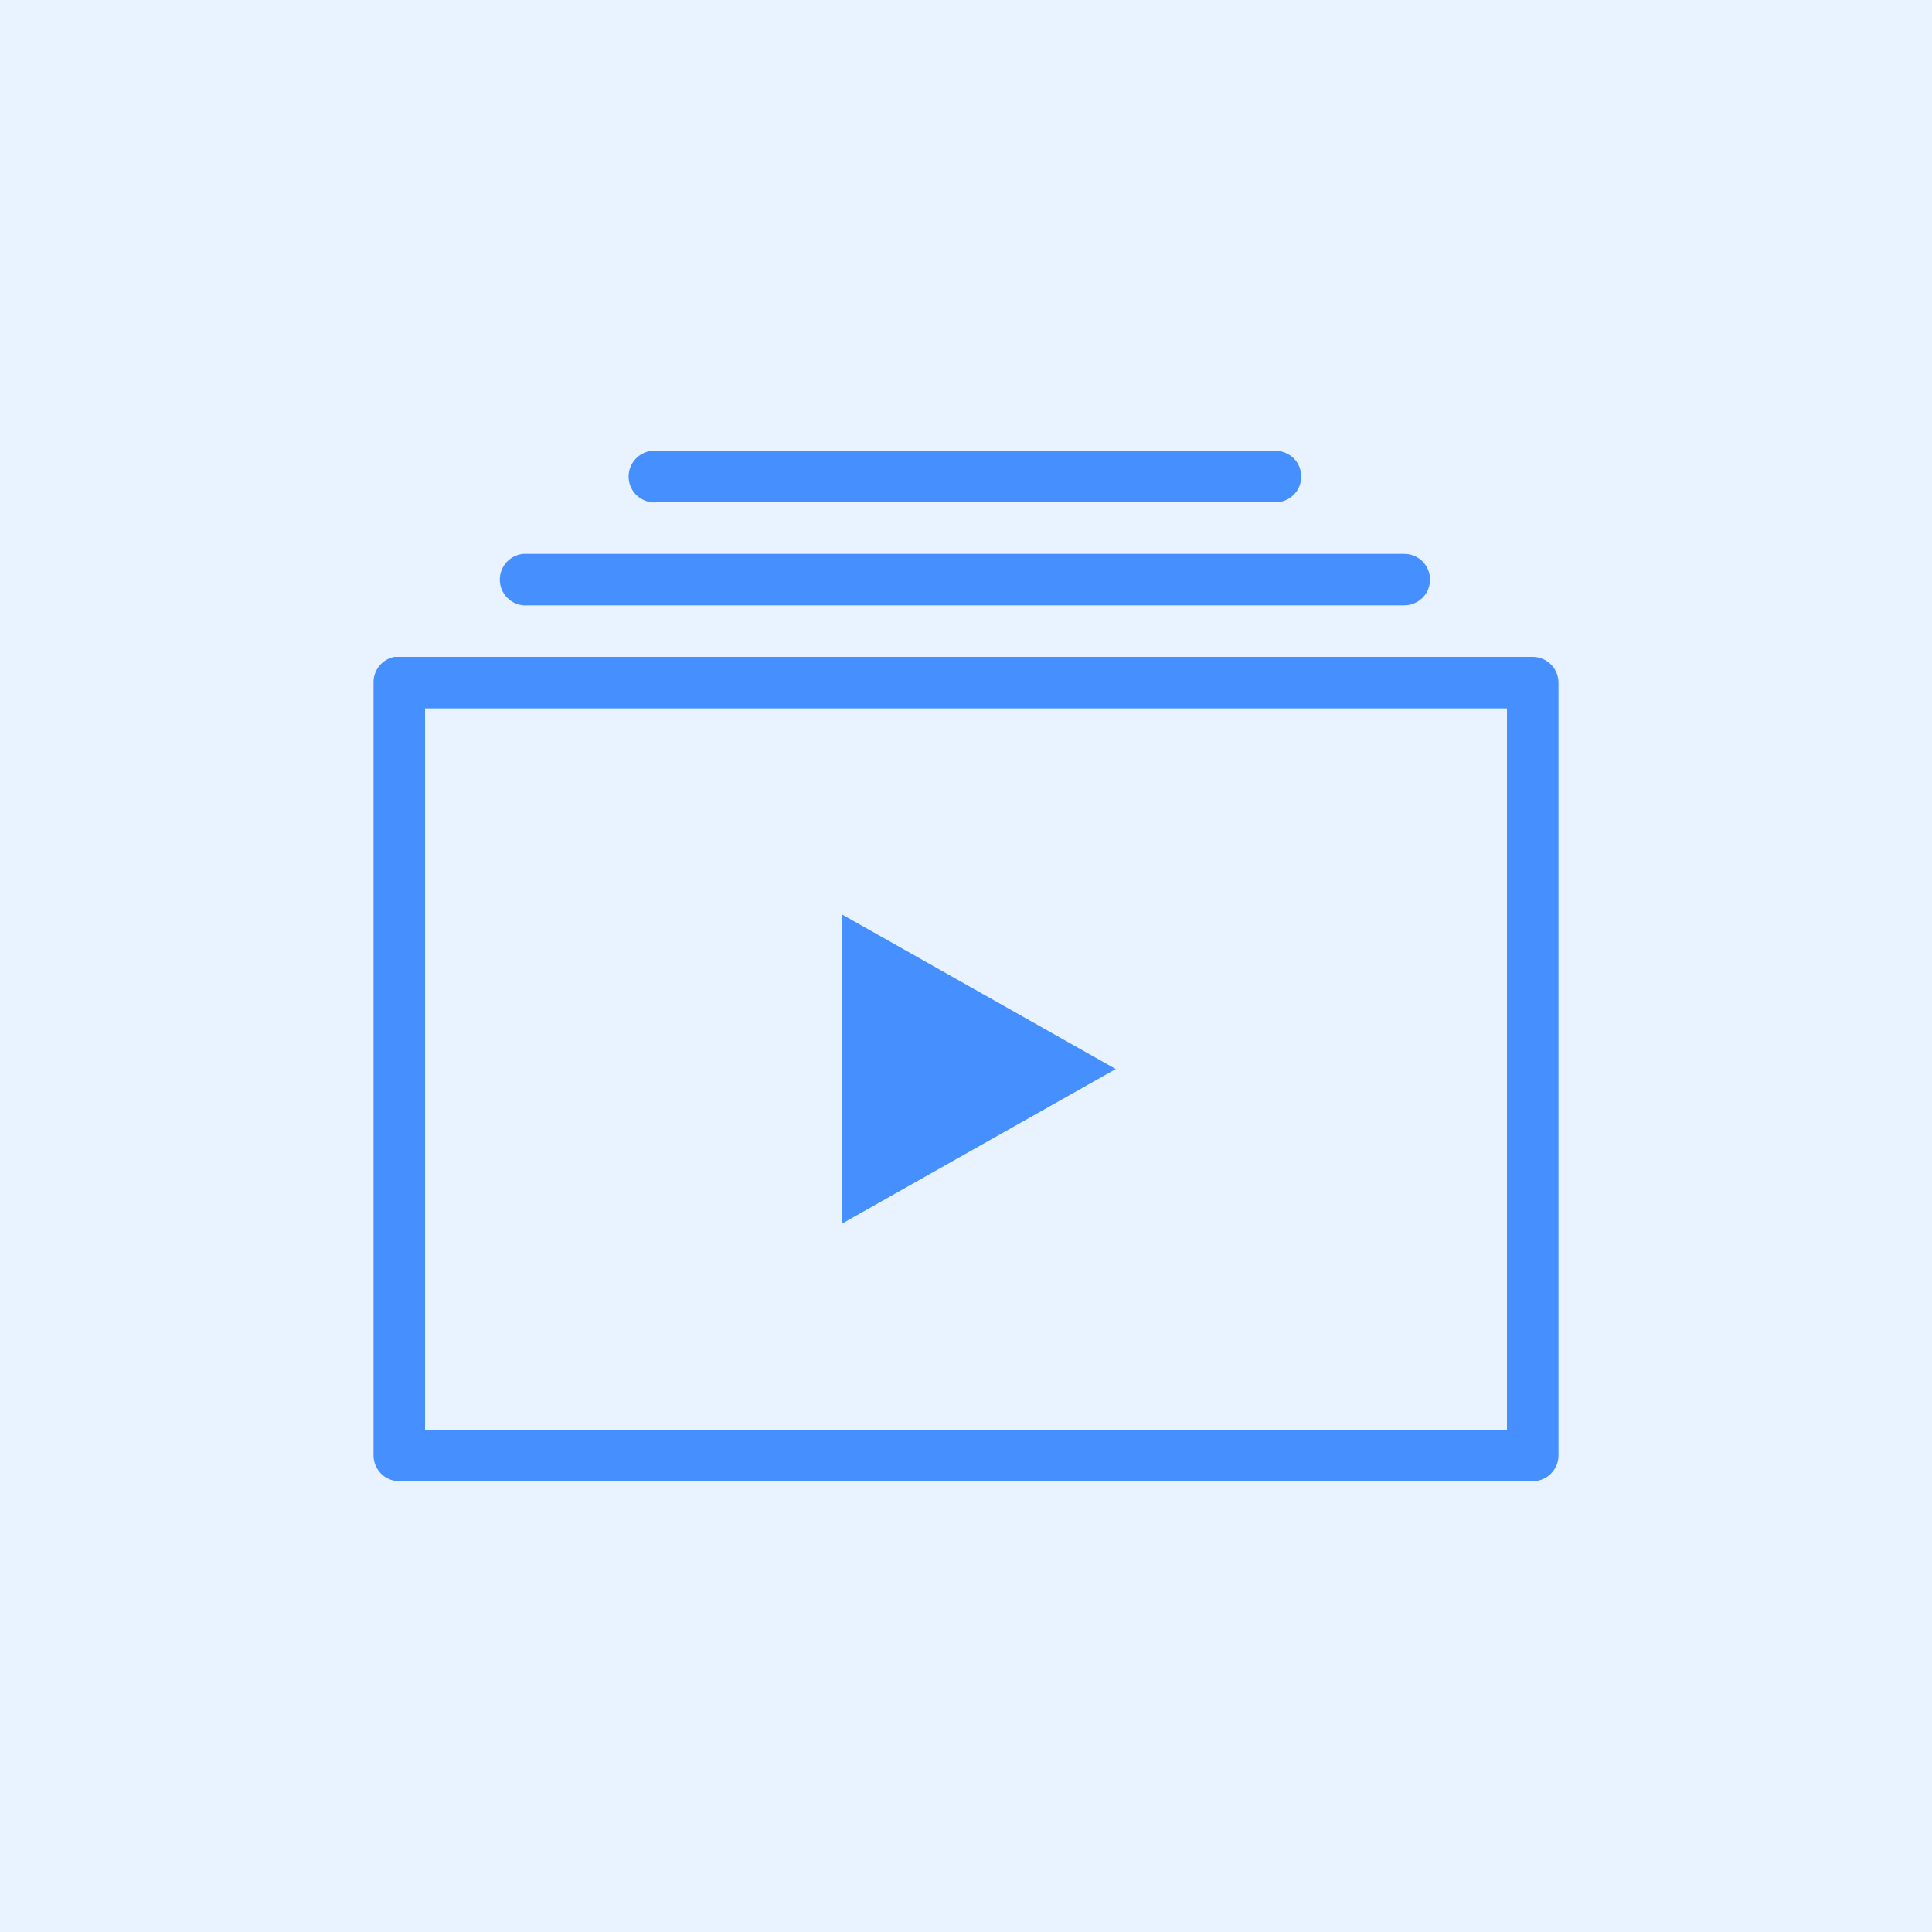 <svg width="72" height="72" viewBox="0 0 72 72" fill="none" xmlns="http://www.w3.org/2000/svg">
<path d="M72 0H0V72H72V0Z" fill="#E9F2FF"/>
<path d="M24.3 16.8C23.771 16.849 23.381 17.321 23.43 17.85C23.479 18.379 23.951 18.769 24.48 18.72H47.52C47.865 18.724 48.188 18.544 48.364 18.244C48.536 17.944 48.536 17.576 48.364 17.276C48.188 16.976 47.865 16.796 47.52 16.8H24.48C24.45 16.8 24.42 16.8 24.39 16.8C24.36 16.8 24.33 16.8 24.3 16.8ZM19.5 20.64C18.971 20.689 18.581 21.161 18.63 21.69C18.679 22.219 19.151 22.609 19.68 22.56H52.32C52.665 22.564 52.987 22.384 53.164 22.084C53.336 21.784 53.336 21.416 53.164 21.116C52.987 20.816 52.665 20.636 52.32 20.64H19.68C19.65 20.64 19.62 20.64 19.59 20.64C19.56 20.64 19.53 20.64 19.5 20.64ZM14.7 24.48C14.242 24.566 13.912 24.971 13.92 25.44V54.24C13.92 54.769 14.351 55.2 14.88 55.2H57.12C57.649 55.2 58.08 54.769 58.08 54.24V25.44C58.08 24.911 57.649 24.48 57.12 24.48H14.88C14.85 24.48 14.82 24.48 14.79 24.48C14.76 24.48 14.73 24.48 14.7 24.48ZM15.84 26.4H56.16V53.28H15.84V26.4ZM31.38 34.08V45.6L41.58 39.84L31.38 34.08Z" fill="#458FFF"/>
</svg>
